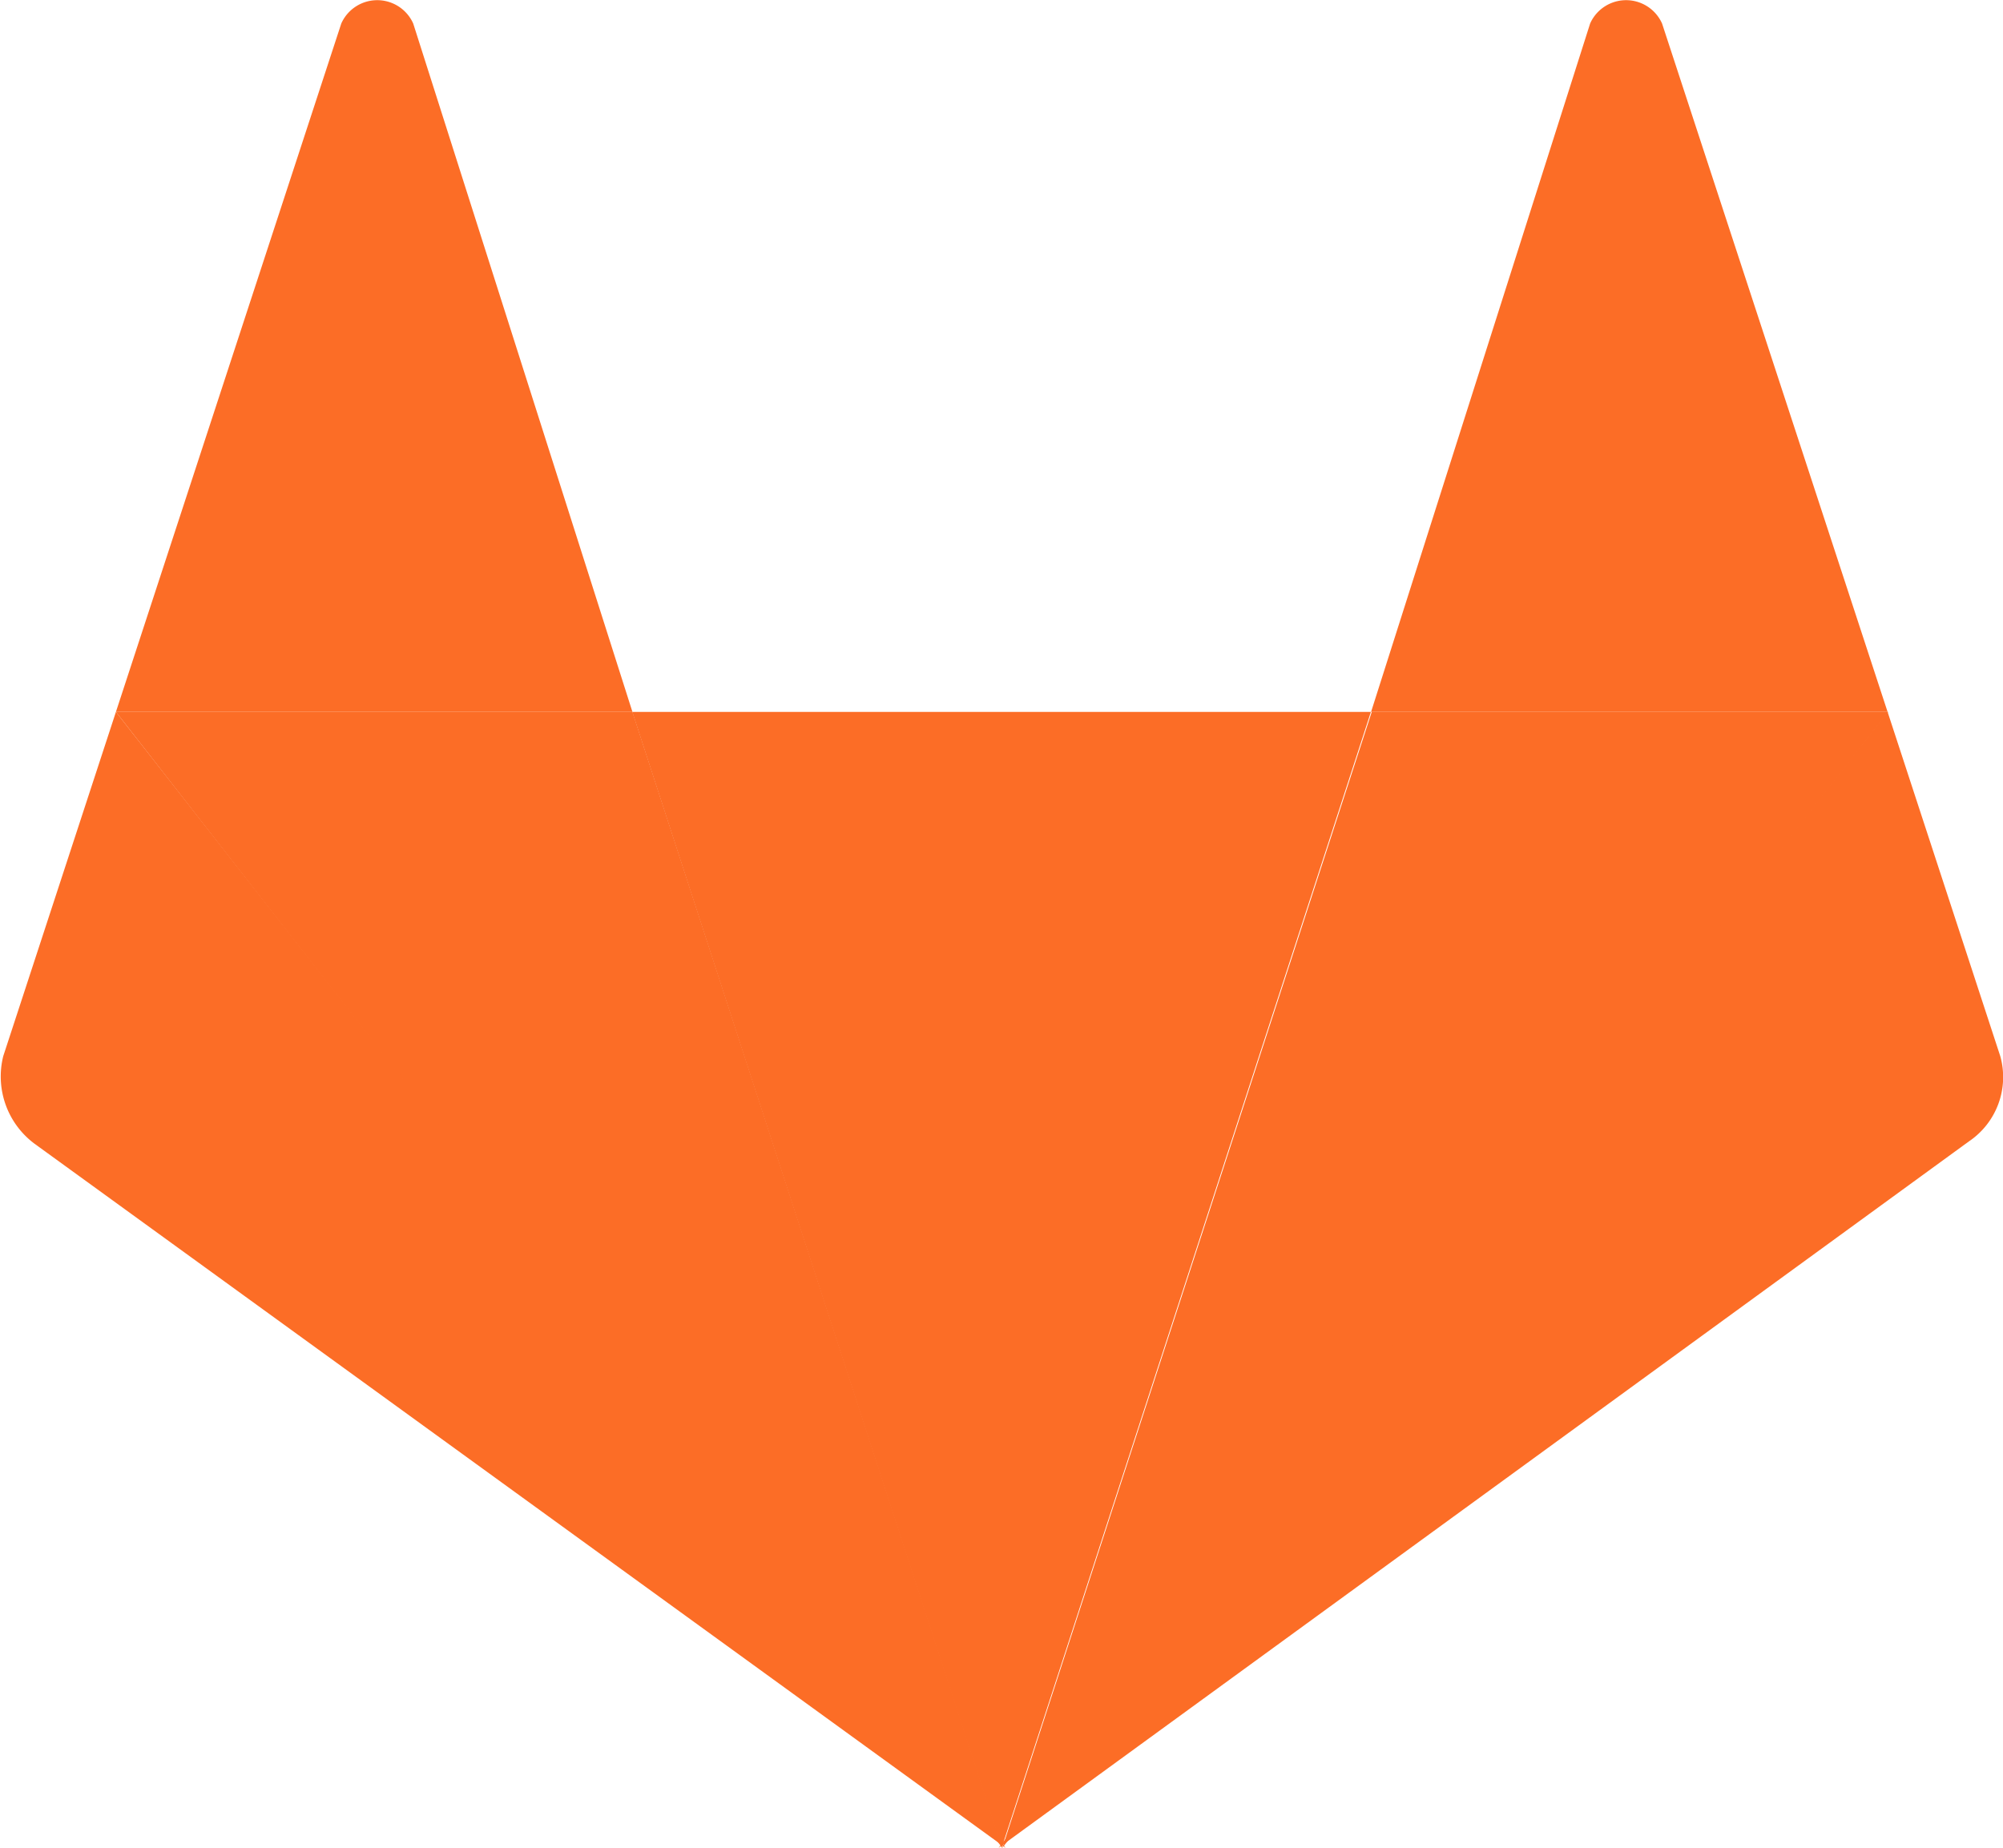 <svg xmlns="http://www.w3.org/2000/svg" width="11.75" height="10.842" viewBox="0 0 11.75 10.842">
  <g id="gitlab-iconsvg" transform="translate(-0.501 -0.45)">
    <path id="Path_195" data-name="Path 195" d="M22.867,29.865,25.033,23.2H20.7Z" transform="translate(-16.49 -18.573)" fill="#fc6d26" fill-rule="evenodd"/>
    <g id="Group_365" data-name="Group 365" transform="translate(0.502 0.45)">
      <path id="Path_196" data-name="Path 196" d="M9.4,29.865,7.23,23.2H4.2Z" transform="translate(-3.521 -19.023)" fill="#fc6d26" fill-rule="evenodd"/>
      <path id="Path_197" data-name="Path 197" d="M1.181,23.2.52,25.22a.492.492,0,0,0,.184.514L6.4,29.865Z" transform="translate(-0.502 -19.023)" fill="#fc6d26" fill-rule="evenodd"/>
      <path id="Path_198" data-name="Path 198" d="M4.2,4.627H7.23L5.944.588a.231.231,0,0,0-.422,0Zm5.2,6.665,2.167-6.665h3.03Z" transform="translate(-3.521 -0.45)" fill="#fc6d26" fill-rule="evenodd"/>
      <path id="Path_199" data-name="Path 199" d="M37.615,23.2l.661,2.02a.455.455,0,0,1-.184.5L32.4,29.865Z" transform="translate(-26.543 -19.023)" fill="#fc6d26" fill-rule="evenodd"/>
      <path id="Path_200" data-name="Path 200" d="M47.33,4.627H44.3L45.585.588a.231.231,0,0,1,.422,0Z" transform="translate(-36.258 -0.45)" fill="#fc6d26" fill-rule="evenodd"/>
    </g>
  </g>
</svg>
